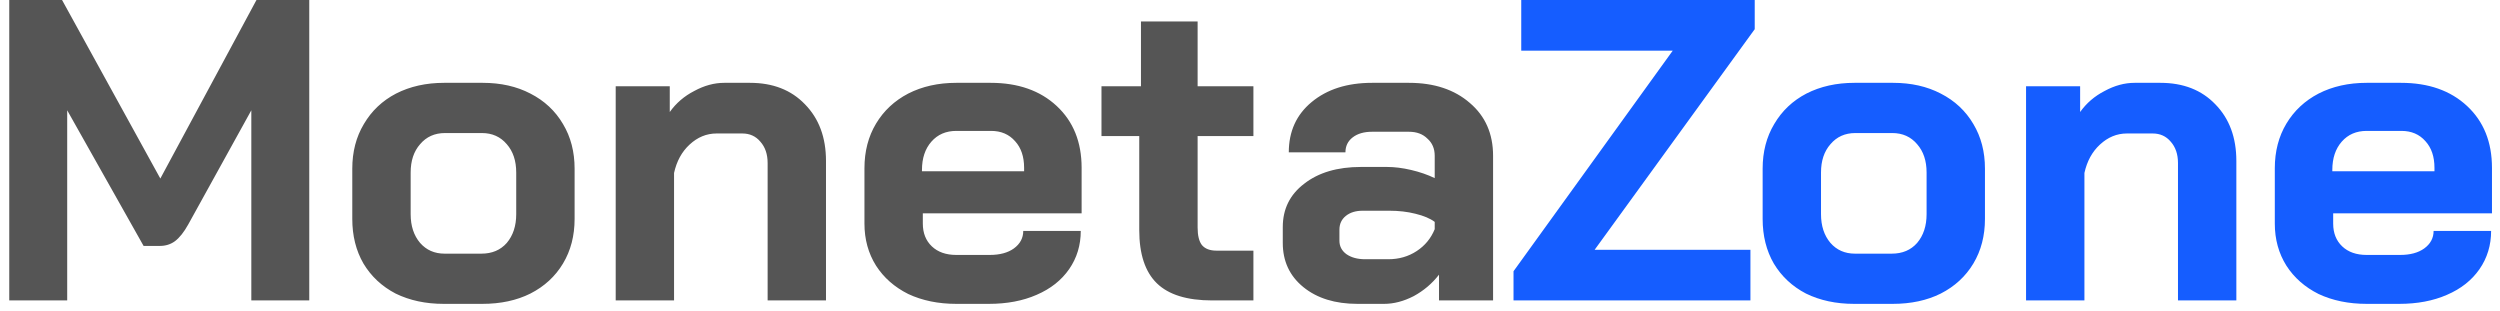 <svg width="233" height="29" viewBox="0 0 233 29" fill="none" xmlns="http://www.w3.org/2000/svg">
<path d="M0.863 -1.90735e-06H5.783L14.943 16.64L23.903 -1.90735e-06H28.823V28H23.423V10.28L17.543 20.92C17.143 21.64 16.73 22.16 16.303 22.48C15.903 22.773 15.436 22.92 14.903 22.92H13.383L6.263 10.28V28H0.863V-1.90735e-06ZM41.352 28.32C39.672 28.32 38.179 28 36.873 27.36C35.593 26.693 34.593 25.76 33.873 24.56C33.179 23.36 32.833 21.973 32.833 20.4V15.72C32.833 14.147 33.193 12.76 33.913 11.56C34.633 10.333 35.633 9.387 36.913 8.72C38.219 8.053 39.712 7.72 41.392 7.72H44.992C46.672 7.72 48.153 8.053 49.432 8.72C50.739 9.387 51.752 10.333 52.472 11.56C53.193 12.76 53.553 14.147 53.553 15.72V20.4C53.553 21.973 53.193 23.36 52.472 24.56C51.752 25.76 50.739 26.693 49.432 27.36C48.153 28 46.659 28.32 44.953 28.32H41.352ZM44.873 23.64C45.859 23.64 46.646 23.307 47.233 22.64C47.819 21.947 48.112 21.053 48.112 19.96V16.08C48.112 14.987 47.819 14.107 47.233 13.44C46.646 12.747 45.873 12.4 44.913 12.4H41.472C40.513 12.4 39.739 12.747 39.153 13.44C38.566 14.107 38.273 14.987 38.273 16.08V19.96C38.273 21.053 38.566 21.947 39.153 22.64C39.739 23.307 40.499 23.64 41.432 23.64H44.873ZM57.383 8.04H62.422V10.44C63.009 9.613 63.769 8.96 64.703 8.48C65.636 7.973 66.569 7.72 67.502 7.72H69.903C72.036 7.72 73.743 8.387 75.022 9.72C76.329 11.053 76.983 12.813 76.983 15V28H71.543V15.2C71.543 14.373 71.316 13.707 70.862 13.2C70.436 12.693 69.876 12.44 69.183 12.44H66.782C65.849 12.44 65.009 12.787 64.263 13.48C63.542 14.147 63.062 15.027 62.822 16.12V28H57.383V8.04ZM89.127 28.32C87.447 28.32 85.954 28.013 84.647 27.4C83.367 26.76 82.367 25.88 81.647 24.76C80.927 23.613 80.567 22.307 80.567 20.84V15.68C80.567 14.107 80.927 12.72 81.647 11.52C82.367 10.32 83.367 9.387 84.647 8.72C85.954 8.053 87.447 7.72 89.127 7.72H92.327C94.887 7.72 96.94 8.44 98.487 9.88C100.034 11.32 100.807 13.24 100.807 15.64V19.88H86.007V20.84C86.007 21.72 86.287 22.427 86.847 22.96C87.407 23.493 88.167 23.76 89.127 23.76H92.247C93.18 23.76 93.927 23.56 94.487 23.16C95.073 22.733 95.367 22.187 95.367 21.52H100.727C100.727 22.853 100.367 24.04 99.647 25.08C98.927 26.12 97.913 26.92 96.607 27.48C95.327 28.04 93.847 28.32 92.167 28.32H89.127ZM95.447 15.96V15.64C95.447 14.6 95.167 13.773 94.607 13.16C94.047 12.52 93.3 12.2 92.367 12.2H89.127C88.167 12.2 87.394 12.533 86.807 13.2C86.22 13.867 85.927 14.747 85.927 15.84V15.96H95.447ZM112.978 28C110.631 28 108.911 27.467 107.817 26.4C106.724 25.333 106.178 23.68 106.178 21.44V12.68H102.658V8.04H106.338V2H111.618V8.04H116.818V12.68H111.618V21.2C111.618 21.947 111.751 22.493 112.018 22.84C112.311 23.187 112.764 23.36 113.378 23.36H116.818V28H112.978ZM126.515 28.32C124.435 28.32 122.755 27.8 121.475 26.76C120.195 25.72 119.555 24.347 119.555 22.64V21.16C119.555 19.48 120.222 18.133 121.555 17.12C122.888 16.08 124.648 15.56 126.835 15.56H129.275C129.968 15.56 130.715 15.653 131.515 15.84C132.315 16.027 133.048 16.28 133.715 16.6V14.52C133.715 13.853 133.488 13.32 133.035 12.92C132.608 12.493 132.035 12.28 131.315 12.28H127.875C127.128 12.28 126.528 12.453 126.075 12.8C125.622 13.147 125.395 13.613 125.395 14.2H120.115C120.115 12.253 120.822 10.693 122.235 9.52C123.675 8.32 125.555 7.72 127.875 7.72H131.315C133.662 7.72 135.555 8.347 136.995 9.6C138.435 10.827 139.155 12.467 139.155 14.52V28H134.115V25.6C133.475 26.427 132.688 27.093 131.755 27.6C130.822 28.08 129.902 28.32 128.995 28.32H126.515ZM129.395 24.16C130.382 24.16 131.262 23.907 132.035 23.4C132.808 22.893 133.368 22.213 133.715 21.36V20.68C133.288 20.36 132.688 20.107 131.915 19.92C131.168 19.733 130.368 19.64 129.515 19.64H126.995C126.355 19.64 125.835 19.8 125.435 20.12C125.035 20.44 124.835 20.867 124.835 21.4V22.44C124.835 22.947 125.048 23.36 125.475 23.68C125.928 24 126.515 24.16 127.235 24.16H129.395Z" fill="#555555"/>
<path d="M141.06 25.28L155.9 4.72H141.78V-1.90735e-06H163.54V2.72L148.62 23.28H163.14V28H141.06V25.28ZM172.798 28.32C171.118 28.32 169.624 28 168.318 27.36C167.038 26.693 166.038 25.76 165.318 24.56C164.624 23.36 164.278 21.973 164.278 20.4V15.72C164.278 14.147 164.638 12.76 165.358 11.56C166.078 10.333 167.078 9.387 168.358 8.72C169.664 8.053 171.158 7.72 172.838 7.72H176.438C178.118 7.72 179.598 8.053 180.878 8.72C182.184 9.387 183.198 10.333 183.918 11.56C184.638 12.76 184.998 14.147 184.998 15.72V20.4C184.998 21.973 184.638 23.36 183.918 24.56C183.198 25.76 182.184 26.693 180.878 27.36C179.598 28 178.104 28.32 176.398 28.32H172.798ZM176.318 23.64C177.304 23.64 178.091 23.307 178.678 22.64C179.264 21.947 179.558 21.053 179.558 19.96V16.08C179.558 14.987 179.264 14.107 178.678 13.44C178.091 12.747 177.318 12.4 176.358 12.4H172.918C171.958 12.4 171.184 12.747 170.598 13.44C170.011 14.107 169.718 14.987 169.718 16.08V19.96C169.718 21.053 170.011 21.947 170.598 22.64C171.184 23.307 171.944 23.64 172.878 23.64H176.318ZM188.828 8.04H193.868V10.44C194.454 9.613 195.214 8.96 196.148 8.48C197.081 7.973 198.014 7.72 198.948 7.72H201.348C203.481 7.72 205.188 8.387 206.468 9.72C207.774 11.053 208.428 12.813 208.428 15V28H202.988V15.2C202.988 14.373 202.761 13.707 202.308 13.2C201.881 12.693 201.321 12.44 200.628 12.44H198.228C197.294 12.44 196.454 12.787 195.708 13.48C194.988 14.147 194.508 15.027 194.268 16.12V28H188.828V8.04ZM220.572 28.32C218.892 28.32 217.399 28.013 216.092 27.4C214.812 26.76 213.812 25.88 213.092 24.76C212.372 23.613 212.012 22.307 212.012 20.84V15.68C212.012 14.107 212.372 12.72 213.092 11.52C213.812 10.32 214.812 9.387 216.092 8.72C217.399 8.053 218.892 7.72 220.572 7.72H223.772C226.332 7.72 228.386 8.44 229.932 9.88C231.479 11.32 232.252 13.24 232.252 15.64V19.88H217.452V20.84C217.452 21.72 217.732 22.427 218.292 22.96C218.852 23.493 219.612 23.76 220.572 23.76H223.692C224.626 23.76 225.372 23.56 225.932 23.16C226.519 22.733 226.812 22.187 226.812 21.52H232.172C232.172 22.853 231.812 24.04 231.092 25.08C230.372 26.12 229.359 26.92 228.052 27.48C226.772 28.04 225.292 28.32 223.612 28.32H220.572ZM226.892 15.96V15.64C226.892 14.6 226.612 13.773 226.052 13.16C225.492 12.52 224.746 12.2 223.812 12.2H220.572C219.612 12.2 218.839 12.533 218.252 13.2C217.666 13.867 217.372 14.747 217.372 15.84V15.96H226.892Z" fill="#155DFF"/>
</svg>
